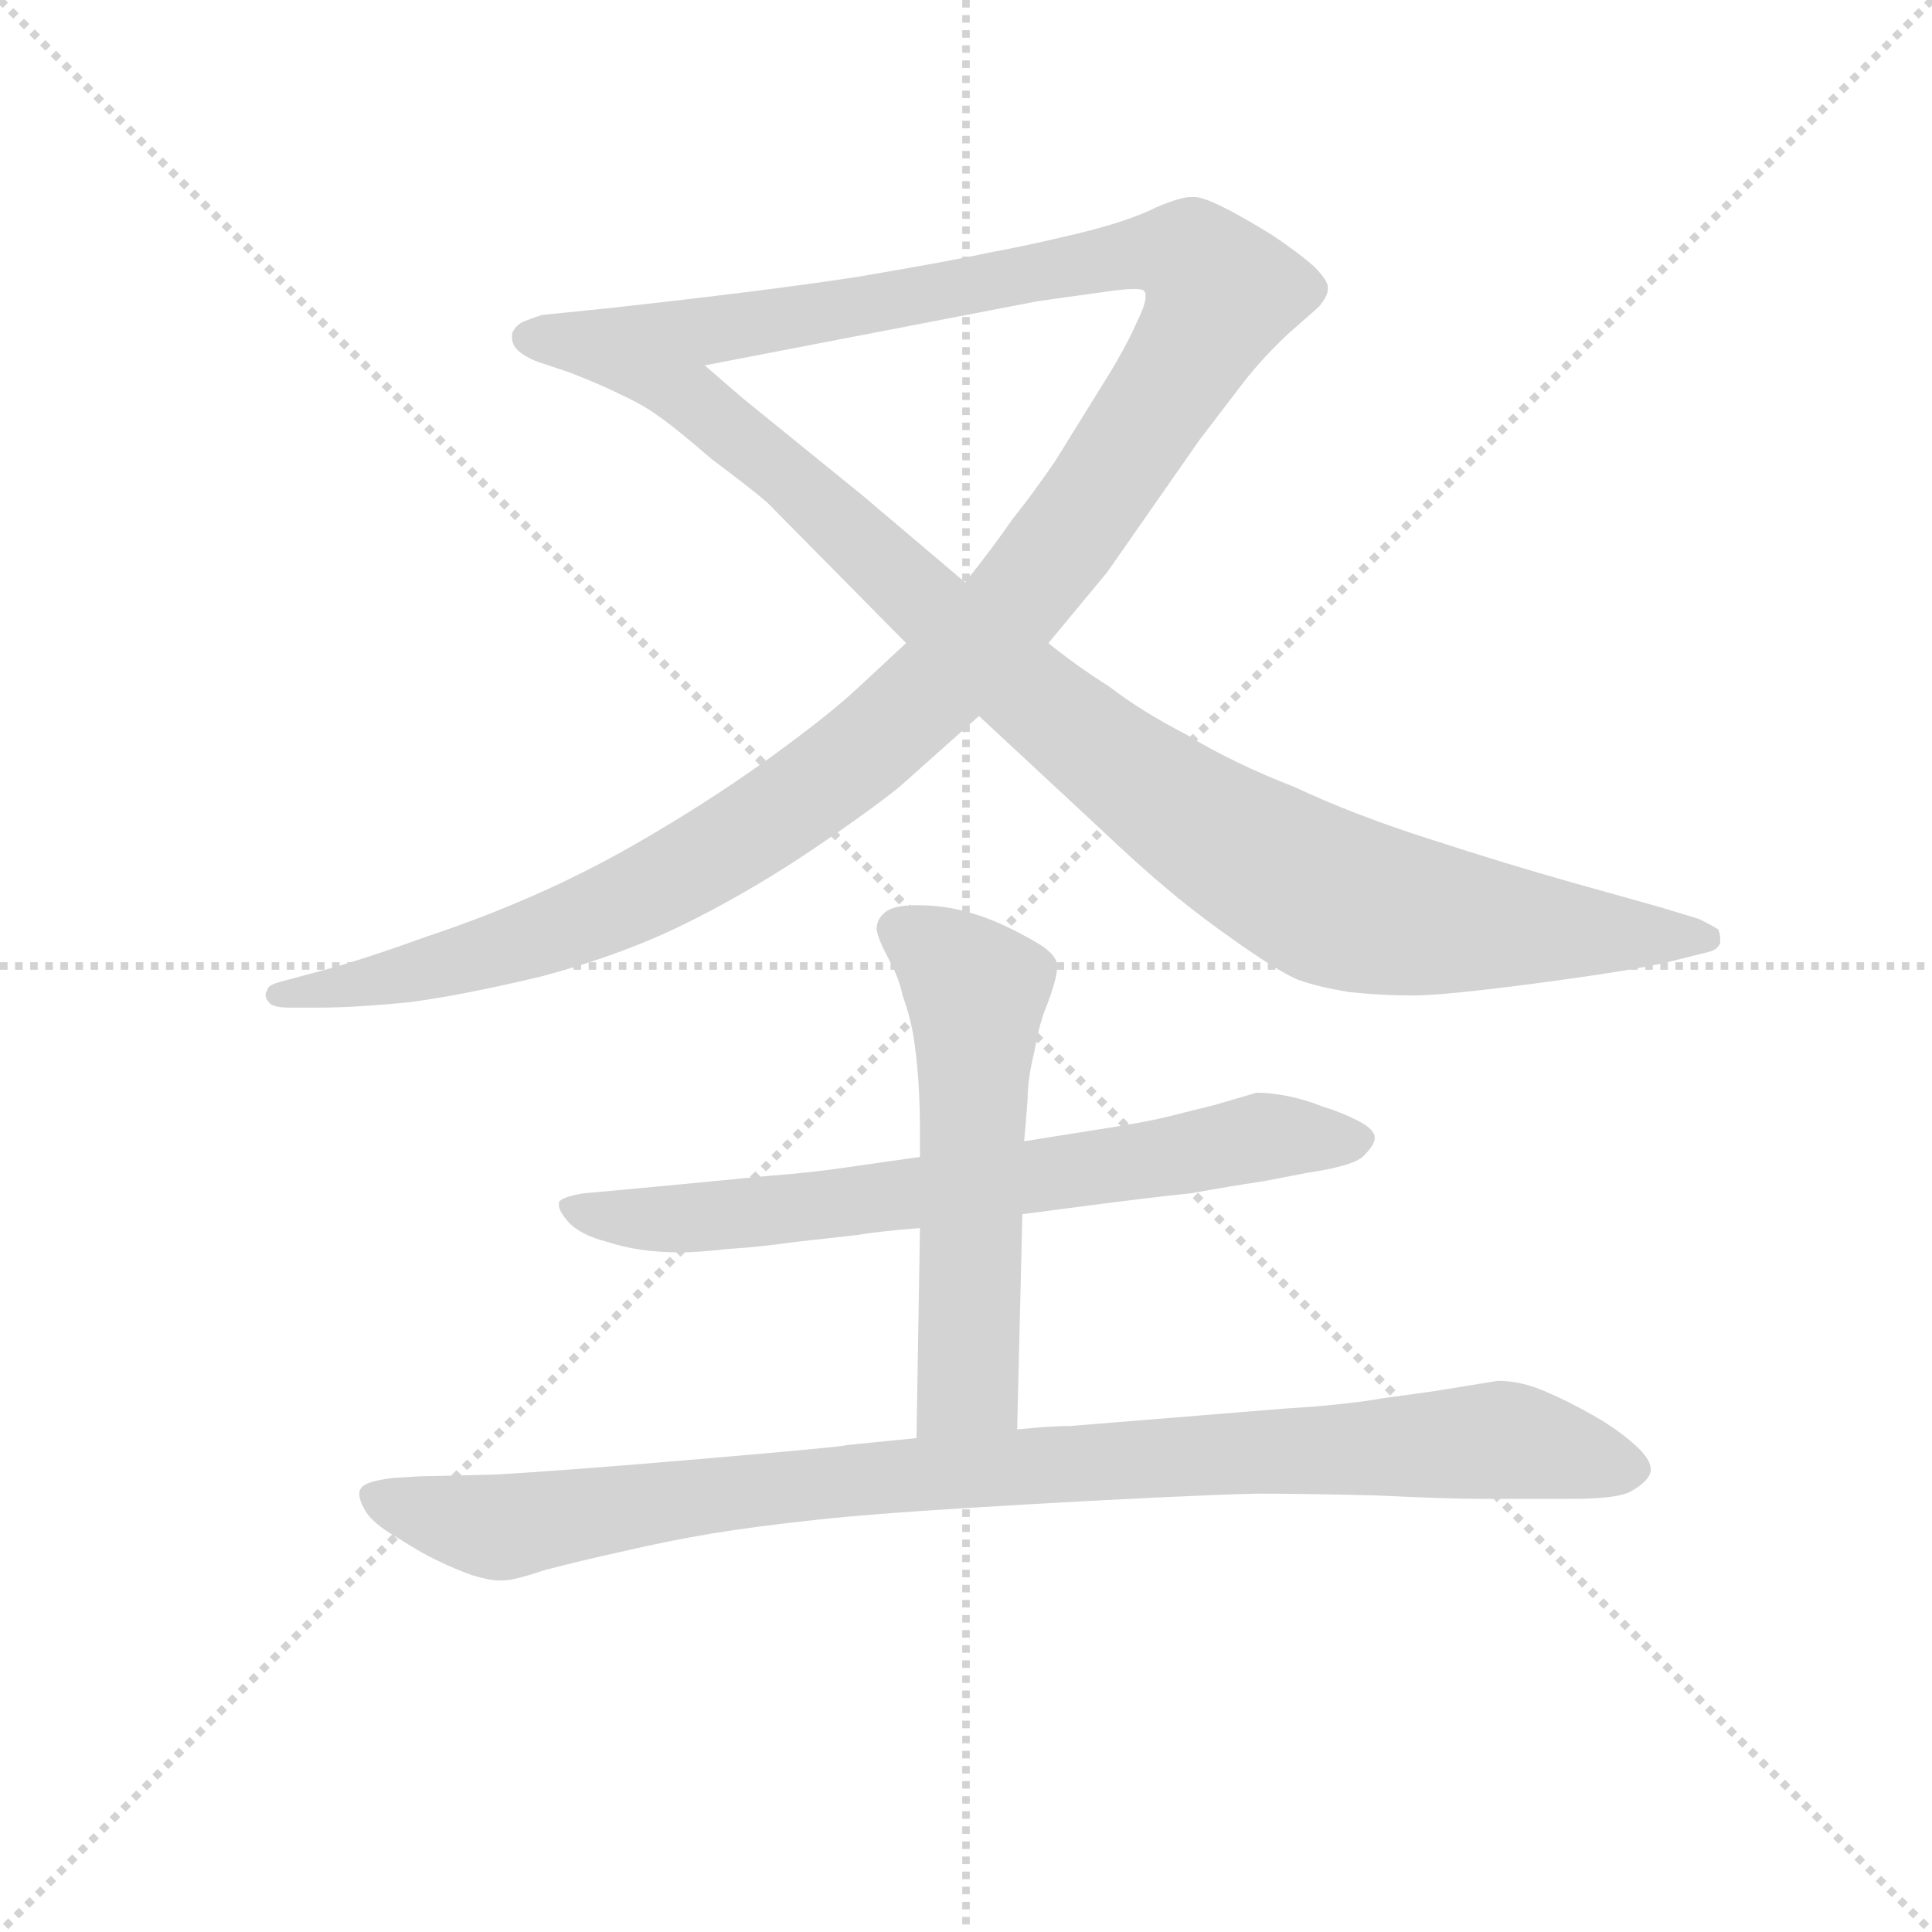 <svg version="1.1" viewBox="0 0 1024 1024" xmlns="http://www.w3.org/2000/svg">
  <g stroke="lightgray" stroke-dasharray="1,1" stroke-width="1" transform="scale(4, 4)">
    <line x1="0" y1="0" x2="256" y2="256"></line>
    <line x1="256" y1="0" x2="0" y2="256"></line>
    <line x1="128" y1="0" x2="128" y2="256"></line>
    <line x1="0" y1="128" x2="256" y2="128"></line>
  </g>
<g transform="scale(0.92, -0.92) translate(60, -900)">
   <style type="text/css">
    @keyframes keyframes0 {
      from {
       stroke: blue;
       stroke-dashoffset: 1382;
       stroke-width: 128;
       }
       82% {
       animation-timing-function: step-end;
       stroke: blue;
       stroke-dashoffset: 0;
       stroke-width: 128;
       }
       to {
       stroke: black;
       stroke-width: 1024;
       }
       }
       #make-me-a-hanzi-animation-0 {
         animation: keyframes0 1.375s both;
         animation-delay: 0s;
         animation-timing-function: linear;
       }
    @keyframes keyframes1 {
      from {
       stroke: blue;
       stroke-dashoffset: 1001;
       stroke-width: 128;
       }
       77% {
       animation-timing-function: step-end;
       stroke: blue;
       stroke-dashoffset: 0;
       stroke-width: 128;
       }
       to {
       stroke: black;
       stroke-width: 1024;
       }
       }
       #make-me-a-hanzi-animation-1 {
         animation: keyframes1 1.065s both;
         animation-delay: 1.375s;
         animation-timing-function: linear;
       }
    @keyframes keyframes2 {
      from {
       stroke: blue;
       stroke-dashoffset: 713;
       stroke-width: 128;
       }
       70% {
       animation-timing-function: step-end;
       stroke: blue;
       stroke-dashoffset: 0;
       stroke-width: 128;
       }
       to {
       stroke: black;
       stroke-width: 1024;
       }
       }
       #make-me-a-hanzi-animation-2 {
         animation: keyframes2 0.83s both;
         animation-delay: 2.439s;
         animation-timing-function: linear;
       }
    @keyframes keyframes3 {
      from {
       stroke: blue;
       stroke-dashoffset: 573;
       stroke-width: 128;
       }
       65% {
       animation-timing-function: step-end;
       stroke: blue;
       stroke-dashoffset: 0;
       stroke-width: 128;
       }
       to {
       stroke: black;
       stroke-width: 1024;
       }
       }
       #make-me-a-hanzi-animation-3 {
         animation: keyframes3 0.716s both;
         animation-delay: 3.27s;
         animation-timing-function: linear;
       }
    @keyframes keyframes4 {
      from {
       stroke: blue;
       stroke-dashoffset: 992;
       stroke-width: 128;
       }
       76% {
       animation-timing-function: step-end;
       stroke: blue;
       stroke-dashoffset: 0;
       stroke-width: 128;
       }
       to {
       stroke: black;
       stroke-width: 1024;
       }
       }
       #make-me-a-hanzi-animation-4 {
         animation: keyframes4 1.057s both;
         animation-delay: 3.986s;
         animation-timing-function: linear;
       }
</style>
<path d="M 462.0 529.5 L 434.0 503.5 Q 418.0 488.5 385.0 464.5 Q 353.0 441.5 321.0 422.5 Q 288.0 402.5 255.0 387.5 Q 222.0 372.5 186.0 360.5 Q 150.0 347.5 128.0 341.5 L 102.0 334.5 Q 94.0 332.5 94.0 329.5 Q 93.0 328.5 93.0 326.5 Q 93.0 324.5 95.0 322.5 Q 97.0 319.5 107.0 319.5 L 124.0 319.5 Q 144.0 319.5 175.0 322.5 Q 206.0 326.5 252.0 337.5 Q 297.0 349.5 332.0 366.5 Q 367.0 383.5 402.0 406.5 Q 438.0 430.5 458.0 446.5 L 504.0 487.5 L 544.0 529.5 L 578.0 570.5 L 631.0 646.5 L 657.0 680.5 Q 668.0 694.5 683.0 708.5 Q 698.0 721.5 700.0 723.5 Q 705.0 729.5 705.0 733.5 L 705.0 734.5 Q 705.0 738.5 697.0 746.5 Q 688.0 754.5 673.0 764.5 Q 657.0 774.5 645.0 780.5 Q 633.0 786.5 628.0 786.5 L 626.0 786.5 Q 620.0 786.5 606.0 780.5 Q 590.0 772.5 561.0 765.5 Q 532.0 758.5 510.0 754.5 Q 487.0 749.5 434.0 740.5 Q 382.0 732.5 291.0 722.5 L 252.0 718.5 Q 246.0 716.5 241.0 714.5 Q 236.0 711.5 235.0 707.5 L 235.0 705.5 Q 235.0 701.5 238.0 698.5 Q 242.0 694.5 250.0 691.5 L 268.0 685.5 L 346.0 689.5 L 538.0 726.5 L 581.0 732.5 Q 589.0 733.5 593.0 733.5 Q 598.0 733.5 599.0 732.5 Q 600.0 731.5 600.0 729.5 Q 600.0 724.5 595.0 714.5 Q 588.0 698.5 574.0 676.5 L 548.0 634.5 Q 535.0 615.5 523.0 600.5 Q 512.0 584.5 496.0 564.5 L 462.0 529.5 Z" fill="lightgray"></path> 
<path d="M 504.0 487.5 L 575.0 421.5 Q 596.0 401.5 614.0 386.5 Q 632.0 371.5 655.0 355.5 Q 678.0 339.5 688.0 335.5 Q 699.0 331.5 717.0 328.5 Q 735.0 326.5 754.0 326.5 Q 772.0 326.5 825.0 333.5 Q 878.0 340.5 900.0 345.5 L 924.0 351.5 Q 929.0 352.5 931.0 356.5 L 931.0 359.5 Q 931.0 361.5 930.0 364.5 Q 927.0 366.5 919.0 370.5 L 896.0 377.5 L 846.0 391.5 Q 807.0 402.5 764.0 416.5 Q 720.0 430.5 686.0 446.5 Q 650.0 460.5 624.0 476.5 Q 597.0 490.5 579.0 504.5 Q 560.0 516.5 544.0 529.5 L 496.0 564.5 L 437.0 614.5 L 368.0 670.5 L 346.0 689.5 C 323.0 709.5 240.0 697.5 268.0 685.5 Q 286.0 678.5 298.0 672.5 Q 311.0 666.5 319.0 660.5 Q 328.0 654.5 350.0 635.5 Q 374.0 617.5 382.0 610.5 L 462.0 529.5 L 504.0 487.5 Z" fill="lightgray"></path> 
<path d="M 529.0 200.5 L 552.0 203.5 Q 605.0 210.5 626.0 212.5 Q 648.0 216.5 668.0 219.5 L 694.0 224.5 Q 721.0 228.5 726.0 234.5 Q 732.0 240.5 732.0 244.5 Q 732.0 249.5 722.0 254.5 Q 712.0 259.5 702.0 262.5 Q 692.0 266.5 682.0 268.5 Q 672.0 270.5 664.0 270.5 L 640.0 263.5 L 612.0 256.5 Q 600.0 253.5 574.0 249.5 L 530.0 242.5 L 470.0 233.5 L 428.0 227.5 Q 408.0 224.5 382.0 222.5 L 330.0 217.5 L 298.0 214.5 L 276.0 212.5 Q 264.0 210.5 262.0 207.5 L 262.0 205.5 Q 262.0 202.5 267.0 196.5 Q 274.0 188.5 290.0 184.5 Q 308.0 178.5 332.0 178.5 Q 342.0 178.5 360.0 180.5 Q 377.0 181.5 398.0 184.5 L 434.0 188.5 Q 445.0 190.5 470.0 192.5 L 529.0 200.5 Z" fill="lightgray"></path> 
<path d="M 526.0 76.5 L 529.0 200.5 L 530.0 242.5 L 531.0 253.5 L 532.0 266.5 Q 532.0 278.5 536.0 294.5 Q 539.0 311.5 543.0 320.5 Q 549.0 336.5 549.0 342.5 L 549.0 344.5 Q 548.0 350.5 538.0 356.5 Q 528.0 362.5 517.0 367.5 Q 506.0 372.5 494.0 375.5 Q 482.0 378.5 468.0 378.5 Q 455.0 378.5 450.0 374.5 Q 445.0 370.5 445.0 364.5 Q 446.0 358.5 452.0 347.5 Q 458.0 336.5 460.0 326.5 Q 464.0 315.5 466.0 304.5 Q 468.0 292.5 469.0 278.5 Q 470.0 263.5 470.0 248.5 L 470.0 233.5 L 470.0 192.5 L 468.0 71.5 C 468.0 41.5 525.0 46.5 526.0 76.5 Z" fill="lightgray"></path> 
<path d="M 468.0 71.5 L 428.0 67.5 Q 426.0 66.5 344.0 59.5 Q 262.0 52.5 225.0 50.5 Q 187.0 49.5 182.0 49.5 L 166.0 48.5 Q 150.0 46.5 148.0 42.5 Q 147.0 41.5 147.0 39.5 Q 147.0 35.5 150.0 30.5 Q 154.0 22.5 170.0 13.5 Q 184.0 4.5 193.0 0.5 Q 201.0 -3.5 212.0 -7.5 Q 222.0 -10.5 227.0 -10.5 L 230.0 -10.5 Q 236.0 -10.5 254.0 -4.5 Q 273.0 0.5 300.0 6.5 Q 326.0 12.5 350.0 16.5 Q 374.0 20.5 411.0 24.5 Q 447.0 28.5 535.0 33.5 Q 623.0 38.5 664.0 39.5 Q 690.0 39.5 732.0 38.5 Q 774.0 36.5 792.0 36.5 L 846.0 36.5 Q 871.0 36.5 879.0 40.5 Q 890.0 46.5 891.0 52.5 L 891.0 53.5 Q 891.0 59.5 882.0 67.5 Q 872.0 76.5 858.0 84.5 Q 844.0 92.5 830.0 98.5 Q 816.0 104.5 803.0 104.5 L 766.0 98.5 L 737.0 94.5 Q 714.0 90.5 680.0 88.5 L 557.0 78.5 Q 546.0 78.5 526.0 76.5 L 468.0 71.5 Z" fill="lightgray"></path> 
      <clipPath id="make-me-a-hanzi-clip-0">
      <path d="M 462.0 529.5 L 434.0 503.5 Q 418.0 488.5 385.0 464.5 Q 353.0 441.5 321.0 422.5 Q 288.0 402.5 255.0 387.5 Q 222.0 372.5 186.0 360.5 Q 150.0 347.5 128.0 341.5 L 102.0 334.5 Q 94.0 332.5 94.0 329.5 Q 93.0 328.5 93.0 326.5 Q 93.0 324.5 95.0 322.5 Q 97.0 319.5 107.0 319.5 L 124.0 319.5 Q 144.0 319.5 175.0 322.5 Q 206.0 326.5 252.0 337.5 Q 297.0 349.5 332.0 366.5 Q 367.0 383.5 402.0 406.5 Q 438.0 430.5 458.0 446.5 L 504.0 487.5 L 544.0 529.5 L 578.0 570.5 L 631.0 646.5 L 657.0 680.5 Q 668.0 694.5 683.0 708.5 Q 698.0 721.5 700.0 723.5 Q 705.0 729.5 705.0 733.5 L 705.0 734.5 Q 705.0 738.5 697.0 746.5 Q 688.0 754.5 673.0 764.5 Q 657.0 774.5 645.0 780.5 Q 633.0 786.5 628.0 786.5 L 626.0 786.5 Q 620.0 786.5 606.0 780.5 Q 590.0 772.5 561.0 765.5 Q 532.0 758.5 510.0 754.5 Q 487.0 749.5 434.0 740.5 Q 382.0 732.5 291.0 722.5 L 252.0 718.5 Q 246.0 716.5 241.0 714.5 Q 236.0 711.5 235.0 707.5 L 235.0 705.5 Q 235.0 701.5 238.0 698.5 Q 242.0 694.5 250.0 691.5 L 268.0 685.5 L 346.0 689.5 L 538.0 726.5 L 581.0 732.5 Q 589.0 733.5 593.0 733.5 Q 598.0 733.5 599.0 732.5 Q 600.0 731.5 600.0 729.5 Q 600.0 724.5 595.0 714.5 Q 588.0 698.5 574.0 676.5 L 548.0 634.5 Q 535.0 615.5 523.0 600.5 Q 512.0 584.5 496.0 564.5 L 462.0 529.5 Z" fill="lightgray"></path>
      </clipPath>
      <path clip-path="url(#make-me-a-hanzi-clip-0)" d="M 243.0 706.5 L 275.0 702.5 L 367.0 712.5 L 593.0 754.5 L 626.0 752.5 L 644.0 731.5 L 618.0 683.5 L 534.0 563.5 L 488.0 513.5 L 417.0 451.5 L 348.0 405.5 L 280.0 371.5 L 192.0 342.5 L 98.0 326.5 " fill="none" id="make-me-a-hanzi-animation-0" stroke-dasharray="1254 2508" stroke-linecap="round"></path>

      <clipPath id="make-me-a-hanzi-clip-1">
      <path d="M 504.0 487.5 L 575.0 421.5 Q 596.0 401.5 614.0 386.5 Q 632.0 371.5 655.0 355.5 Q 678.0 339.5 688.0 335.5 Q 699.0 331.5 717.0 328.5 Q 735.0 326.5 754.0 326.5 Q 772.0 326.5 825.0 333.5 Q 878.0 340.5 900.0 345.5 L 924.0 351.5 Q 929.0 352.5 931.0 356.5 L 931.0 359.5 Q 931.0 361.5 930.0 364.5 Q 927.0 366.5 919.0 370.5 L 896.0 377.5 L 846.0 391.5 Q 807.0 402.5 764.0 416.5 Q 720.0 430.5 686.0 446.5 Q 650.0 460.5 624.0 476.5 Q 597.0 490.5 579.0 504.5 Q 560.0 516.5 544.0 529.5 L 496.0 564.5 L 437.0 614.5 L 368.0 670.5 L 346.0 689.5 C 323.0 709.5 240.0 697.5 268.0 685.5 Q 286.0 678.5 298.0 672.5 Q 311.0 666.5 319.0 660.5 Q 328.0 654.5 350.0 635.5 Q 374.0 617.5 382.0 610.5 L 462.0 529.5 L 504.0 487.5 Z" fill="lightgray"></path>
      </clipPath>
      <path clip-path="url(#make-me-a-hanzi-clip-1)" d="M 285.0 680.5 L 292.0 684.5 L 339.0 670.5 L 539.0 494.5 L 616.0 435.5 L 700.0 385.5 L 777.0 368.5 L 925.0 358.5 " fill="none" id="make-me-a-hanzi-animation-1" stroke-dasharray="873 1746" stroke-linecap="round"></path>

      <clipPath id="make-me-a-hanzi-clip-2">
      <path d="M 529.0 200.5 L 552.0 203.5 Q 605.0 210.5 626.0 212.5 Q 648.0 216.5 668.0 219.5 L 694.0 224.5 Q 721.0 228.5 726.0 234.5 Q 732.0 240.5 732.0 244.5 Q 732.0 249.5 722.0 254.5 Q 712.0 259.5 702.0 262.5 Q 692.0 266.5 682.0 268.5 Q 672.0 270.5 664.0 270.5 L 640.0 263.5 L 612.0 256.5 Q 600.0 253.5 574.0 249.5 L 530.0 242.5 L 470.0 233.5 L 428.0 227.5 Q 408.0 224.5 382.0 222.5 L 330.0 217.5 L 298.0 214.5 L 276.0 212.5 Q 264.0 210.5 262.0 207.5 L 262.0 205.5 Q 262.0 202.5 267.0 196.5 Q 274.0 188.5 290.0 184.5 Q 308.0 178.5 332.0 178.5 Q 342.0 178.5 360.0 180.5 Q 377.0 181.5 398.0 184.5 L 434.0 188.5 Q 445.0 190.5 470.0 192.5 L 529.0 200.5 Z" fill="lightgray"></path>
      </clipPath>
      <path clip-path="url(#make-me-a-hanzi-clip-2)" d="M 270.0 206.5 L 300.0 197.5 L 389.0 202.5 L 665.0 244.5 L 722.0 244.5 " fill="none" id="make-me-a-hanzi-animation-2" stroke-dasharray="585 1170" stroke-linecap="round"></path>

      <clipPath id="make-me-a-hanzi-clip-3">
      <path d="M 526.0 76.5 L 529.0 200.5 L 530.0 242.5 L 531.0 253.5 L 532.0 266.5 Q 532.0 278.5 536.0 294.5 Q 539.0 311.5 543.0 320.5 Q 549.0 336.5 549.0 342.5 L 549.0 344.5 Q 548.0 350.5 538.0 356.5 Q 528.0 362.5 517.0 367.5 Q 506.0 372.5 494.0 375.5 Q 482.0 378.5 468.0 378.5 Q 455.0 378.5 450.0 374.5 Q 445.0 370.5 445.0 364.5 Q 446.0 358.5 452.0 347.5 Q 458.0 336.5 460.0 326.5 Q 464.0 315.5 466.0 304.5 Q 468.0 292.5 469.0 278.5 Q 470.0 263.5 470.0 248.5 L 470.0 233.5 L 470.0 192.5 L 468.0 71.5 C 468.0 41.5 525.0 46.5 526.0 76.5 Z" fill="lightgray"></path>
      </clipPath>
      <path clip-path="url(#make-me-a-hanzi-clip-3)" d="M 458.0 364.5 L 503.0 328.5 L 498.0 103.5 L 475.0 78.5 " fill="none" id="make-me-a-hanzi-animation-3" stroke-dasharray="445 890" stroke-linecap="round"></path>

      <clipPath id="make-me-a-hanzi-clip-4">
      <path d="M 468.0 71.5 L 428.0 67.5 Q 426.0 66.5 344.0 59.5 Q 262.0 52.5 225.0 50.5 Q 187.0 49.5 182.0 49.5 L 166.0 48.5 Q 150.0 46.5 148.0 42.5 Q 147.0 41.5 147.0 39.5 Q 147.0 35.5 150.0 30.5 Q 154.0 22.5 170.0 13.5 Q 184.0 4.5 193.0 0.5 Q 201.0 -3.5 212.0 -7.5 Q 222.0 -10.5 227.0 -10.5 L 230.0 -10.5 Q 236.0 -10.5 254.0 -4.5 Q 273.0 0.5 300.0 6.5 Q 326.0 12.5 350.0 16.5 Q 374.0 20.5 411.0 24.5 Q 447.0 28.5 535.0 33.5 Q 623.0 38.5 664.0 39.5 Q 690.0 39.5 732.0 38.5 Q 774.0 36.5 792.0 36.5 L 846.0 36.5 Q 871.0 36.5 879.0 40.5 Q 890.0 46.5 891.0 52.5 L 891.0 53.5 Q 891.0 59.5 882.0 67.5 Q 872.0 76.5 858.0 84.5 Q 844.0 92.5 830.0 98.5 Q 816.0 104.5 803.0 104.5 L 766.0 98.5 L 737.0 94.5 Q 714.0 90.5 680.0 88.5 L 557.0 78.5 Q 546.0 78.5 526.0 76.5 L 468.0 71.5 Z" fill="lightgray"></path>
      </clipPath>
      <path clip-path="url(#make-me-a-hanzi-clip-4)" d="M 154.0 38.5 L 225.0 19.5 L 358.0 41.5 L 674.0 64.5 L 806.0 70.5 L 883.0 53.5 " fill="none" id="make-me-a-hanzi-animation-4" stroke-dasharray="864 1728" stroke-linecap="round"></path>

</g>
</svg>
